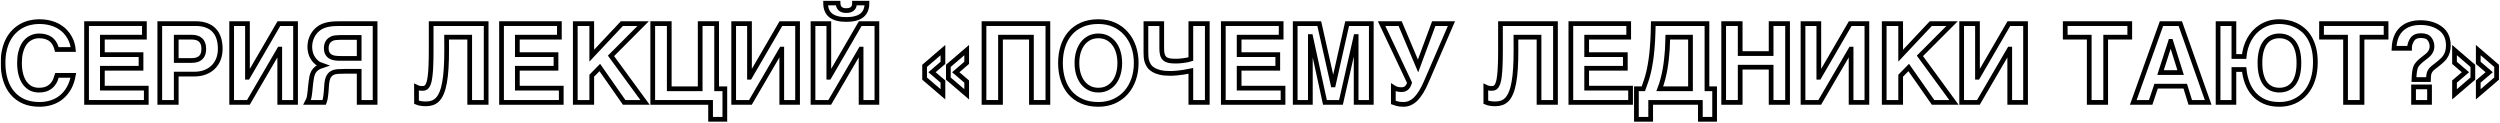<svg width="2118" height="104" viewBox="0 0 2118 104" fill="none" xmlns="http://www.w3.org/2000/svg">
<mask id="path-1-outside-1" maskUnits="userSpaceOnUse" x="0.587" y="0.518" width="2117" height="103" fill="black">
<rect fill="white" x="0.587" y="0.518" width="2117" height="103"/>
<path d="M48.179 41.934C47.997 41.298 47.77 40.572 47.498 39.755C47.225 38.907 46.847 38.059 46.362 37.212C45.908 36.364 45.318 35.531 44.591 34.714C43.895 33.897 43.017 33.17 41.958 32.534C40.898 31.899 39.627 31.384 38.143 30.99C36.66 30.597 34.919 30.4 32.921 30.4C32.073 30.4 31.074 30.506 29.924 30.718C28.773 30.93 27.593 31.338 26.382 31.944C25.171 32.519 23.975 33.337 22.794 34.396C21.614 35.456 20.554 36.848 19.616 38.574C18.707 40.269 17.966 42.328 17.391 44.75C16.815 47.172 16.528 50.047 16.528 53.378C16.528 56.98 16.906 60.204 17.663 63.05C18.42 65.896 19.51 68.302 20.933 70.27C22.355 72.238 24.066 73.752 26.064 74.811C28.092 75.841 30.378 76.355 32.921 76.355C35.857 76.355 38.249 75.901 40.096 74.993C41.942 74.085 43.411 72.98 44.501 71.678C45.621 70.376 46.453 69.014 46.998 67.591C47.543 66.168 47.967 64.927 48.27 63.867H62.12C61.363 68.045 60.106 71.678 58.351 74.766C56.595 77.823 54.46 80.366 51.948 82.395C49.435 84.423 46.605 85.937 43.456 86.936C40.338 87.935 37.008 88.434 33.466 88.434C28.501 88.434 24.096 87.617 20.252 85.982C16.437 84.317 13.213 81.956 10.579 78.898C7.976 75.841 5.993 72.162 4.63 67.863C3.268 63.534 2.587 58.706 2.587 53.378C2.587 49.26 2.98 45.537 3.768 42.207C4.555 38.877 5.645 35.925 7.037 33.352C8.46 30.748 10.125 28.508 12.032 26.631C13.94 24.724 16.013 23.165 18.253 21.954C20.524 20.712 22.9 19.804 25.383 19.229C27.865 18.624 30.378 18.321 32.921 18.321C36.554 18.321 39.778 18.699 42.593 19.456C45.409 20.213 47.876 21.227 49.995 22.499C52.114 23.77 53.916 25.223 55.399 26.858C56.913 28.493 58.139 30.188 59.077 31.944C60.046 33.67 60.757 35.41 61.211 37.166C61.696 38.892 61.998 40.481 62.12 41.934H48.179Z"/>
<path d="M73.336 20.001H122.333V31.49H86.732V46.294H119.473V57.828H86.732V74.675H123.923V86.754H73.336V20.001Z"/>
<path d="M135.366 20.001H165.7C169.242 20.001 172.315 20.485 174.918 21.454C177.552 22.423 179.732 23.831 181.458 25.677C183.183 27.524 184.47 29.764 185.317 32.398C186.165 35.032 186.589 38.029 186.589 41.389C186.589 44.507 186.089 47.383 185.09 50.017C184.091 52.621 182.638 54.876 180.731 56.783C178.854 58.66 176.553 60.129 173.829 61.188C171.104 62.248 168.016 62.778 164.565 62.778H149.307V86.754H135.366V20.001ZM149.307 51.243H162.521C165.67 51.243 168.137 50.471 169.923 48.927C171.74 47.383 172.648 44.871 172.648 41.389C172.648 39.633 172.406 38.135 171.921 36.894C171.467 35.653 170.801 34.638 169.923 33.851C169.076 33.034 168.016 32.444 166.745 32.08C165.503 31.687 164.096 31.49 162.521 31.49H149.307V51.243Z"/>
<path d="M196.261 20.001H209.657V65.457H209.839L236.268 20.001H250.39V86.754H236.994V41.571H236.812L210.429 86.754H196.261V20.001Z"/>
<path d="M317.779 86.754H304.292V60.416H291.85C289.73 60.416 287.793 60.477 286.037 60.598C284.312 60.719 282.798 61.128 281.496 61.824C280.194 62.49 279.135 63.58 278.317 65.093C277.53 66.607 277.016 68.741 276.773 71.496L276.319 77.808C276.198 79.261 276.062 80.487 275.911 81.487C275.79 82.455 275.653 83.273 275.502 83.939C275.351 84.574 275.199 85.119 275.048 85.573C274.896 85.997 274.76 86.391 274.639 86.754H260.153C260.607 85.906 260.956 85.18 261.198 84.574C261.47 83.969 261.682 83.333 261.833 82.667C262.015 82.001 262.151 81.229 262.242 80.351C262.363 79.473 262.5 78.323 262.651 76.9L263.287 70.588C263.499 68.65 263.756 66.895 264.059 65.32C264.392 63.716 264.891 62.293 265.557 61.052C266.253 59.811 267.207 58.736 268.418 57.828C269.629 56.92 271.233 56.148 273.231 55.512C272.354 55.209 271.4 54.816 270.371 54.331C269.372 53.847 268.312 53.029 267.192 51.879C265.739 50.426 264.588 48.655 263.741 46.566C262.893 44.447 262.469 42.131 262.469 39.618C262.469 38.044 262.636 36.545 262.969 35.123C263.302 33.67 263.771 32.307 264.376 31.036C264.982 29.764 265.693 28.599 266.511 27.539C267.358 26.48 268.267 25.541 269.235 24.724C270.628 23.543 272.142 22.635 273.776 21.999C275.441 21.363 277.152 20.894 278.908 20.591C280.694 20.289 282.51 20.122 284.357 20.092C286.234 20.031 288.081 20.001 289.897 20.001H317.779V86.754ZM304.292 31.717H288.58C288.398 31.717 288.035 31.732 287.49 31.762C286.945 31.762 286.325 31.793 285.628 31.853C284.962 31.883 284.281 31.944 283.585 32.035C282.889 32.126 282.298 32.262 281.814 32.444C281.208 32.686 280.588 33.019 279.952 33.443C279.316 33.836 278.726 34.366 278.181 35.032C277.667 35.698 277.243 36.5 276.91 37.439C276.577 38.377 276.41 39.497 276.41 40.799C276.41 42.252 276.607 43.478 277 44.477C277.424 45.446 277.969 46.263 278.635 46.929C279.332 47.565 280.104 48.065 280.951 48.428C281.829 48.761 282.707 49.003 283.585 49.154C284.493 49.306 285.371 49.397 286.219 49.427C287.097 49.457 287.884 49.472 288.58 49.472H304.292V31.717Z"/>
<path d="M397.928 31.49H378.356L378.401 41.571C378.432 47.656 378.295 53.029 377.993 57.691C377.72 62.323 377.266 66.365 376.63 69.816C376.025 73.237 375.238 76.113 374.269 78.444C373.331 80.775 372.21 82.652 370.909 84.075C369.607 85.467 368.124 86.466 366.458 87.072C364.793 87.677 362.962 87.98 360.964 87.98C359.329 87.98 357.876 87.874 356.604 87.662C355.363 87.481 354.122 87.132 352.881 86.618L352.835 73.858C353.259 74.07 353.698 74.251 354.152 74.403C354.637 74.524 355.106 74.629 355.56 74.72C356.014 74.781 356.423 74.826 356.786 74.857C357.18 74.887 357.482 74.902 357.694 74.902C358.512 74.902 359.269 74.796 359.965 74.584C360.691 74.342 361.327 73.842 361.872 73.086C362.447 72.329 362.947 71.239 363.371 69.816C363.794 68.393 364.143 66.501 364.415 64.14C364.718 61.778 364.93 58.857 365.051 55.376C365.202 51.894 365.278 47.732 365.278 42.888V20.001H411.869V86.754H397.928V31.49Z"/>
<path d="M424.901 20.001H473.899V31.49H438.297V46.294H471.038V57.828H438.297V74.675H475.488V86.754H424.901V20.001Z"/>
<path d="M487.386 20.001H501.327V47.156L526.847 20.001H544.875L517.629 47.338L546.464 86.754H528.8L508.138 57.192L501.327 64.14V86.754H487.386V20.001Z"/>
<path d="M553.003 20.001H566.99V75.22H593.191V20.001H607.132V75.22H614.08V101.058H602.001V86.754H553.003V20.001Z"/>
<path d="M621.573 20.001H634.969V65.457H635.15L661.579 20.001H675.702V86.754H662.306V41.571H662.124L635.741 86.754H621.573V20.001Z"/>
<path d="M688.78 20.001H702.176V65.457H702.357L728.786 20.001H742.909V86.754H729.513V41.571H729.331L702.948 86.754H688.78V20.001ZM716.979 16.505C711.167 16.505 706.792 15.369 703.856 13.099C700.919 10.798 699.451 7.271 699.451 2.518H709.986C710.017 3.457 710.153 4.319 710.395 5.107C710.667 5.894 711.076 6.575 711.621 7.15C712.166 7.725 712.877 8.179 713.755 8.512C714.633 8.815 715.708 8.966 716.979 8.966C718.251 8.966 719.326 8.815 720.204 8.512C721.112 8.179 721.838 7.74 722.383 7.195C722.958 6.62 723.367 5.939 723.609 5.152C723.882 4.365 724.003 3.487 723.973 2.518H734.508C734.508 7.271 733.04 10.798 730.103 13.099C727.167 15.369 722.792 16.505 716.979 16.505Z"/>
<path d="M783.324 55.784L798.854 42.434V53.241L789.59 61.188L798.854 69.09V79.897L783.324 66.592V55.784ZM803.44 55.784L818.971 42.434V53.241L809.707 61.188L818.971 69.09V79.897L803.44 66.592V55.784Z"/>
<path d="M833.638 20.001H887.767V86.754H873.826V31.49H847.625V86.754H833.638V20.001Z"/>
<path d="M898.438 53.378C898.438 48.382 899.104 43.751 900.437 39.482C901.769 35.214 903.767 31.52 906.431 28.402C909.095 25.253 912.44 22.786 916.466 21C920.493 19.214 925.185 18.321 930.543 18.321C935.478 18.321 939.928 19.214 943.894 21C947.86 22.786 951.22 25.253 953.975 28.402C956.76 31.52 958.895 35.214 960.378 39.482C961.861 43.751 962.603 48.382 962.603 53.378C962.603 58.342 961.861 62.974 960.378 67.273C958.895 71.542 956.76 75.25 953.975 78.399C951.22 81.517 947.86 83.969 943.894 85.755C939.928 87.541 935.478 88.434 930.543 88.434C925.185 88.434 920.493 87.541 916.466 85.755C912.44 83.969 909.095 81.517 906.431 78.399C903.767 75.25 901.769 71.542 900.437 67.273C899.104 62.974 898.438 58.342 898.438 53.378ZM930.543 76.355C933.389 76.355 935.932 75.78 938.172 74.629C940.413 73.479 942.305 71.89 943.849 69.862C945.423 67.803 946.619 65.381 947.436 62.596C948.253 59.78 948.662 56.708 948.662 53.378C948.662 50.047 948.253 46.99 947.436 44.205C946.619 41.389 945.423 38.967 943.849 36.939C942.305 34.88 940.413 33.276 938.172 32.126C935.932 30.975 933.389 30.4 930.543 30.4C927.698 30.4 925.155 30.975 922.915 32.126C920.674 33.276 918.767 34.88 917.193 36.939C915.649 38.967 914.453 41.389 913.605 44.205C912.788 46.99 912.379 50.047 912.379 53.378C912.379 56.708 912.788 59.78 913.605 62.596C914.453 65.381 915.649 67.803 917.193 69.862C918.767 71.89 920.674 73.479 922.915 74.629C925.155 75.78 927.698 76.355 930.543 76.355Z"/>
<path d="M1008.88 60.053C1006.54 60.537 1004.4 60.931 1002.43 61.233C1000.46 61.506 998.719 61.718 997.206 61.869C995.722 61.99 994.466 62.081 993.437 62.142C992.438 62.172 991.726 62.187 991.302 62.187C988.002 62.187 985.202 61.915 982.901 61.37C980.601 60.825 978.693 60.098 977.18 59.19C975.666 58.282 974.485 57.222 973.638 56.011C972.79 54.8 972.154 53.544 971.73 52.242C971.307 50.941 971.049 49.624 970.958 48.292C970.868 46.96 970.822 45.703 970.822 44.523V20.001H984.218V41.162C984.218 43.342 984.43 45.128 984.854 46.521C985.278 47.883 985.959 48.958 986.897 49.745C987.836 50.532 989.047 51.077 990.53 51.38C992.044 51.652 993.875 51.788 996.025 51.788C996.903 51.788 997.902 51.758 999.022 51.697C1000.17 51.607 1001.32 51.486 1002.47 51.334C1003.65 51.183 1004.79 51.001 1005.88 50.789C1007 50.547 1008 50.29 1008.88 50.017V20.001H1022.82V86.754H1008.88V60.053Z"/>
<path d="M1036.39 20.001H1085.39V31.49H1049.79V46.294H1082.53V57.828H1049.79V74.675H1086.98V86.754H1036.39V20.001Z"/>
<path d="M1097.29 20.001H1117.68L1129.39 71.95H1129.58L1141.29 20.001H1161.77V86.754H1148.92V30.945H1148.74L1136.07 86.754H1122.49L1110.32 30.945H1110.14V86.754H1097.29V20.001Z"/>
<path d="M1180.44 74.085C1181.31 74.66 1182.33 75.114 1183.48 75.447C1184.63 75.78 1185.93 75.946 1187.38 75.946C1189.29 75.946 1190.79 75.386 1191.88 74.266C1192.97 73.146 1193.73 71.738 1194.15 70.043L1170.49 20.001H1186.2L1201.37 55.875L1214.67 20.001H1229.66L1208.36 69.271C1205.58 75.78 1202.63 80.609 1199.51 83.757C1196.39 86.875 1192.91 88.434 1189.06 88.434C1187.85 88.434 1186.79 88.374 1185.88 88.253C1185.01 88.132 1184.23 87.98 1183.57 87.799C1182.93 87.617 1182.36 87.435 1181.84 87.254C1181.36 87.072 1180.89 86.905 1180.44 86.754V74.085Z"/>
<path d="M1303.86 31.49H1284.29L1284.33 41.571C1284.36 47.656 1284.23 53.029 1283.93 57.691C1283.65 62.323 1283.2 66.365 1282.56 69.816C1281.96 73.237 1281.17 76.113 1280.2 78.444C1279.26 80.775 1278.14 82.652 1276.84 84.075C1275.54 85.467 1274.06 86.466 1272.39 87.072C1270.73 87.677 1268.89 87.98 1266.9 87.98C1265.26 87.98 1263.81 87.874 1262.54 87.662C1261.3 87.481 1260.05 87.132 1258.81 86.618L1258.77 73.858C1259.19 74.07 1259.63 74.251 1260.08 74.403C1260.57 74.524 1261.04 74.629 1261.49 74.72C1261.95 74.781 1262.36 74.826 1262.72 74.857C1263.11 74.887 1263.42 74.902 1263.63 74.902C1264.44 74.902 1265.2 74.796 1265.9 74.584C1266.62 74.342 1267.26 73.842 1267.8 73.086C1268.38 72.329 1268.88 71.239 1269.3 69.816C1269.73 68.393 1270.08 66.501 1270.35 64.14C1270.65 61.778 1270.86 58.857 1270.98 55.376C1271.13 51.894 1271.21 47.732 1271.21 42.888V20.001H1317.8V86.754H1303.86V31.49Z"/>
<path d="M1330.83 20.001H1379.83V31.49H1344.23V46.294H1376.97V57.828H1344.23V74.675H1381.42V86.754H1330.83V20.001Z"/>
<path d="M1386.37 75.22H1392.23C1392.92 73.343 1393.61 71.421 1394.27 69.453C1394.97 67.485 1395.62 65.351 1396.22 63.05C1396.83 60.749 1397.38 58.221 1397.86 55.466C1398.37 52.712 1398.83 49.608 1399.22 46.157C1399.62 42.676 1399.93 38.801 1400.18 34.532C1400.42 30.233 1400.58 25.39 1400.67 20.001H1446.13V75.22H1452.62V101.058H1440.54V86.754H1398.45V101.058H1386.37V75.22ZM1432.19 31.49H1412.94C1412.91 32.701 1412.86 34.245 1412.8 36.122C1412.77 37.999 1412.68 40.103 1412.53 42.434C1412.38 44.734 1412.15 47.232 1411.85 49.926C1411.57 52.59 1411.19 55.345 1410.71 58.191C1410.23 61.007 1409.61 63.867 1408.85 66.774C1408.12 69.65 1407.23 72.465 1406.17 75.22H1432.19V31.49Z"/>
<path d="M1460.3 20.001H1474.28V45.385H1500.49V20.001H1514.43V86.754H1500.49V56.92H1474.28V86.754H1460.3V20.001Z"/>
<path d="M1527.51 20.001H1540.9V65.457H1541.08L1567.51 20.001H1581.63V86.754H1568.24V41.571H1568.06L1541.67 86.754H1527.51V20.001Z"/>
<path d="M1596.3 20.001H1610.24V47.156L1635.76 20.001H1653.79L1626.54 47.338L1655.38 86.754H1637.72L1617.05 57.192L1610.24 64.14V86.754H1596.3V20.001Z"/>
<path d="M1661.92 20.001H1675.32V65.457H1675.5L1701.93 20.001H1716.05V86.754H1702.65V41.571H1702.47L1676.09 86.754H1661.92V20.001Z"/>
<path d="M1749.65 20.001H1804.33V31.49H1783.94V86.754H1770V31.49H1749.65V20.001Z"/>
<path d="M1831.21 20.001H1847.15L1870.76 86.754H1855.59L1851.33 72.995H1826.67L1822.04 86.754H1807.32L1831.21 20.001ZM1830.39 61.461H1847.42L1839.11 35.032H1838.93L1830.39 61.461Z"/>
<path d="M1879.16 20.001H1892.56V47.883H1901.23C1901.44 45.37 1901.91 42.888 1902.64 40.436C1903.37 37.983 1904.32 35.668 1905.5 33.488C1906.71 31.278 1908.15 29.25 1909.81 27.403C1911.51 25.556 1913.42 23.967 1915.54 22.635C1917.68 21.273 1920.05 20.213 1922.62 19.456C1925.22 18.699 1928.04 18.321 1931.07 18.321C1933.09 18.321 1935.26 18.533 1937.56 18.957C1939.89 19.35 1942.18 20.062 1944.42 21.091C1946.69 22.09 1948.85 23.437 1950.91 25.132C1953 26.828 1954.83 28.962 1956.4 31.535C1957.98 34.078 1959.23 37.106 1960.17 40.617C1961.11 44.099 1961.58 48.155 1961.58 52.787C1961.58 58.267 1960.85 63.201 1959.4 67.591C1957.95 71.981 1955.87 75.719 1953.18 78.807C1950.52 81.895 1947.31 84.272 1943.55 85.937C1939.8 87.602 1935.64 88.434 1931.07 88.434C1926.22 88.434 1922.01 87.647 1918.44 86.073C1914.9 84.499 1911.92 82.364 1909.5 79.67C1907.1 76.945 1905.23 73.797 1903.86 70.225C1902.53 66.653 1901.65 62.868 1901.23 58.872H1892.56V86.754H1879.16V20.001ZM1914.63 53.287C1914.63 57.253 1915.02 60.689 1915.81 63.595C1916.59 66.501 1917.7 68.908 1919.12 70.815C1920.58 72.692 1922.32 74.085 1924.34 74.993C1926.37 75.901 1928.61 76.355 1931.07 76.355C1933.55 76.355 1935.8 75.901 1937.83 74.993C1939.89 74.085 1941.65 72.692 1943.1 70.815C1944.55 68.908 1945.67 66.501 1946.46 63.595C1947.25 60.689 1947.64 57.253 1947.64 53.287C1947.64 49.351 1947.25 45.945 1946.46 43.069C1945.67 40.194 1944.55 37.817 1943.1 35.94C1941.65 34.063 1939.89 32.67 1937.83 31.762C1935.8 30.854 1933.55 30.4 1931.07 30.4C1928.61 30.4 1926.37 30.854 1924.34 31.762C1922.32 32.67 1920.58 34.063 1919.12 35.94C1917.7 37.817 1916.59 40.194 1915.81 43.069C1915.02 45.945 1914.63 49.351 1914.63 53.287Z"/>
<path d="M1966.8 20.001H2021.48V31.49H2001.09V86.754H1987.15V31.49H1966.8V20.001Z"/>
<path d="M2044.77 73.63H2058.3V86.754H2044.77V73.63ZM2028.2 40.935C2028.56 32.307 2031.57 26.192 2037.23 22.59C2040.81 20.289 2045.2 19.138 2050.4 19.138C2057.25 19.138 2062.92 20.773 2067.43 24.043C2071.97 27.312 2074.24 32.156 2074.24 38.574C2074.24 42.509 2073.26 45.824 2071.29 48.519C2070.14 50.153 2067.93 52.242 2064.66 54.785L2061.44 57.283C2059.68 58.645 2058.52 60.234 2057.94 62.051C2057.58 63.201 2057.38 64.987 2057.35 67.409H2045.09C2045.27 62.293 2045.76 58.766 2046.54 56.829C2047.33 54.861 2049.36 52.606 2052.63 50.063L2055.94 47.474C2057.03 46.657 2057.91 45.764 2058.58 44.795C2059.79 43.13 2060.39 41.298 2060.39 39.3C2060.39 37 2059.71 34.911 2058.35 33.034C2057.02 31.127 2054.57 30.173 2050.99 30.173C2047.48 30.173 2044.98 31.338 2043.5 33.67C2042.05 36.001 2041.32 38.422 2041.32 40.935H2028.2Z"/>
<path d="M2115.11 66.592L2099.58 79.897V69.09L2108.85 61.188L2099.58 53.241V42.434L2115.11 55.784V66.592ZM2095 66.592L2079.47 79.897V69.09L2088.73 61.188L2079.47 53.241V42.434L2095 55.784V66.592Z"/>
</mask>
<path d="M48.179 41.934C47.997 41.298 47.77 40.572 47.498 39.755C47.225 38.907 46.847 38.059 46.362 37.212C45.908 36.364 45.318 35.531 44.591 34.714C43.895 33.897 43.017 33.17 41.958 32.534C40.898 31.899 39.627 31.384 38.143 30.99C36.66 30.597 34.919 30.4 32.921 30.4C32.073 30.4 31.074 30.506 29.924 30.718C28.773 30.93 27.593 31.338 26.382 31.944C25.171 32.519 23.975 33.337 22.794 34.396C21.614 35.456 20.554 36.848 19.616 38.574C18.707 40.269 17.966 42.328 17.391 44.75C16.815 47.172 16.528 50.047 16.528 53.378C16.528 56.98 16.906 60.204 17.663 63.05C18.42 65.896 19.51 68.302 20.933 70.27C22.355 72.238 24.066 73.752 26.064 74.811C28.092 75.841 30.378 76.355 32.921 76.355C35.857 76.355 38.249 75.901 40.096 74.993C41.942 74.085 43.411 72.98 44.501 71.678C45.621 70.376 46.453 69.014 46.998 67.591C47.543 66.168 47.967 64.927 48.27 63.867H62.12C61.363 68.045 60.106 71.678 58.351 74.766C56.595 77.823 54.46 80.366 51.948 82.395C49.435 84.423 46.605 85.937 43.456 86.936C40.338 87.935 37.008 88.434 33.466 88.434C28.501 88.434 24.096 87.617 20.252 85.982C16.437 84.317 13.213 81.956 10.579 78.898C7.976 75.841 5.993 72.162 4.63 67.863C3.268 63.534 2.587 58.706 2.587 53.378C2.587 49.26 2.98 45.537 3.768 42.207C4.555 38.877 5.645 35.925 7.037 33.352C8.46 30.748 10.125 28.508 12.032 26.631C13.94 24.724 16.013 23.165 18.253 21.954C20.524 20.712 22.9 19.804 25.383 19.229C27.865 18.624 30.378 18.321 32.921 18.321C36.554 18.321 39.778 18.699 42.593 19.456C45.409 20.213 47.876 21.227 49.995 22.499C52.114 23.77 53.916 25.223 55.399 26.858C56.913 28.493 58.139 30.188 59.077 31.944C60.046 33.67 60.757 35.41 61.211 37.166C61.696 38.892 61.998 40.481 62.12 41.934H48.179Z" stroke="black" stroke-width="4" mask="url(#path-1-outside-1)"/>
<path d="M73.336 20.001H122.333V31.49H86.732V46.294H119.473V57.828H86.732V74.675H123.923V86.754H73.336V20.001Z" stroke="black" stroke-width="4" mask="url(#path-1-outside-1)"/>
<path d="M135.366 20.001H165.7C169.242 20.001 172.315 20.485 174.918 21.454C177.552 22.423 179.732 23.831 181.458 25.677C183.183 27.524 184.47 29.764 185.317 32.398C186.165 35.032 186.589 38.029 186.589 41.389C186.589 44.507 186.089 47.383 185.09 50.017C184.091 52.621 182.638 54.876 180.731 56.783C178.854 58.66 176.553 60.129 173.829 61.188C171.104 62.248 168.016 62.778 164.565 62.778H149.307V86.754H135.366V20.001ZM149.307 51.243H162.521C165.67 51.243 168.137 50.471 169.923 48.927C171.74 47.383 172.648 44.871 172.648 41.389C172.648 39.633 172.406 38.135 171.921 36.894C171.467 35.653 170.801 34.638 169.923 33.851C169.076 33.034 168.016 32.444 166.745 32.08C165.503 31.687 164.096 31.49 162.521 31.49H149.307V51.243Z" stroke="black" stroke-width="4" mask="url(#path-1-outside-1)"/>
<path d="M196.261 20.001H209.657V65.457H209.839L236.268 20.001H250.39V86.754H236.994V41.571H236.812L210.429 86.754H196.261V20.001Z" stroke="black" stroke-width="4" mask="url(#path-1-outside-1)"/>
<path d="M317.779 86.754H304.292V60.416H291.85C289.73 60.416 287.793 60.477 286.037 60.598C284.312 60.719 282.798 61.128 281.496 61.824C280.194 62.49 279.135 63.58 278.317 65.093C277.53 66.607 277.016 68.741 276.773 71.496L276.319 77.808C276.198 79.261 276.062 80.487 275.911 81.487C275.79 82.455 275.653 83.273 275.502 83.939C275.351 84.574 275.199 85.119 275.048 85.573C274.896 85.997 274.76 86.391 274.639 86.754H260.153C260.607 85.906 260.956 85.18 261.198 84.574C261.47 83.969 261.682 83.333 261.833 82.667C262.015 82.001 262.151 81.229 262.242 80.351C262.363 79.473 262.5 78.323 262.651 76.9L263.287 70.588C263.499 68.65 263.756 66.895 264.059 65.32C264.392 63.716 264.891 62.293 265.557 61.052C266.253 59.811 267.207 58.736 268.418 57.828C269.629 56.92 271.233 56.148 273.231 55.512C272.354 55.209 271.4 54.816 270.371 54.331C269.372 53.847 268.312 53.029 267.192 51.879C265.739 50.426 264.588 48.655 263.741 46.566C262.893 44.447 262.469 42.131 262.469 39.618C262.469 38.044 262.636 36.545 262.969 35.123C263.302 33.67 263.771 32.307 264.376 31.036C264.982 29.764 265.693 28.599 266.511 27.539C267.358 26.48 268.267 25.541 269.235 24.724C270.628 23.543 272.142 22.635 273.776 21.999C275.441 21.363 277.152 20.894 278.908 20.591C280.694 20.289 282.51 20.122 284.357 20.092C286.234 20.031 288.081 20.001 289.897 20.001H317.779V86.754ZM304.292 31.717H288.58C288.398 31.717 288.035 31.732 287.49 31.762C286.945 31.762 286.325 31.793 285.628 31.853C284.962 31.883 284.281 31.944 283.585 32.035C282.889 32.126 282.298 32.262 281.814 32.444C281.208 32.686 280.588 33.019 279.952 33.443C279.316 33.836 278.726 34.366 278.181 35.032C277.667 35.698 277.243 36.5 276.91 37.439C276.577 38.377 276.41 39.497 276.41 40.799C276.41 42.252 276.607 43.478 277 44.477C277.424 45.446 277.969 46.263 278.635 46.929C279.332 47.565 280.104 48.065 280.951 48.428C281.829 48.761 282.707 49.003 283.585 49.154C284.493 49.306 285.371 49.397 286.219 49.427C287.097 49.457 287.884 49.472 288.58 49.472H304.292V31.717Z" stroke="black" stroke-width="4" mask="url(#path-1-outside-1)"/>
<path d="M397.928 31.49H378.356L378.401 41.571C378.432 47.656 378.295 53.029 377.993 57.691C377.72 62.323 377.266 66.365 376.63 69.816C376.025 73.237 375.238 76.113 374.269 78.444C373.331 80.775 372.21 82.652 370.909 84.075C369.607 85.467 368.124 86.466 366.458 87.072C364.793 87.677 362.962 87.98 360.964 87.98C359.329 87.98 357.876 87.874 356.604 87.662C355.363 87.481 354.122 87.132 352.881 86.618L352.835 73.858C353.259 74.07 353.698 74.251 354.152 74.403C354.637 74.524 355.106 74.629 355.56 74.72C356.014 74.781 356.423 74.826 356.786 74.857C357.18 74.887 357.482 74.902 357.694 74.902C358.512 74.902 359.269 74.796 359.965 74.584C360.691 74.342 361.327 73.842 361.872 73.086C362.447 72.329 362.947 71.239 363.371 69.816C363.794 68.393 364.143 66.501 364.415 64.14C364.718 61.778 364.93 58.857 365.051 55.376C365.202 51.894 365.278 47.732 365.278 42.888V20.001H411.869V86.754H397.928V31.49Z" stroke="black" stroke-width="4" mask="url(#path-1-outside-1)"/>
<path d="M424.901 20.001H473.899V31.49H438.297V46.294H471.038V57.828H438.297V74.675H475.488V86.754H424.901V20.001Z" stroke="black" stroke-width="4" mask="url(#path-1-outside-1)"/>
<path d="M487.386 20.001H501.327V47.156L526.847 20.001H544.875L517.629 47.338L546.464 86.754H528.8L508.138 57.192L501.327 64.14V86.754H487.386V20.001Z" stroke="black" stroke-width="4" mask="url(#path-1-outside-1)"/>
<path d="M553.003 20.001H566.99V75.22H593.191V20.001H607.132V75.22H614.08V101.058H602.001V86.754H553.003V20.001Z" stroke="black" stroke-width="4" mask="url(#path-1-outside-1)"/>
<path d="M621.573 20.001H634.969V65.457H635.15L661.579 20.001H675.702V86.754H662.306V41.571H662.124L635.741 86.754H621.573V20.001Z" stroke="black" stroke-width="4" mask="url(#path-1-outside-1)"/>
<path d="M688.78 20.001H702.176V65.457H702.357L728.786 20.001H742.909V86.754H729.513V41.571H729.331L702.948 86.754H688.78V20.001ZM716.979 16.505C711.167 16.505 706.792 15.369 703.856 13.099C700.919 10.798 699.451 7.271 699.451 2.518H709.986C710.017 3.457 710.153 4.319 710.395 5.107C710.667 5.894 711.076 6.575 711.621 7.15C712.166 7.725 712.877 8.179 713.755 8.512C714.633 8.815 715.708 8.966 716.979 8.966C718.251 8.966 719.326 8.815 720.204 8.512C721.112 8.179 721.838 7.74 722.383 7.195C722.958 6.62 723.367 5.939 723.609 5.152C723.882 4.365 724.003 3.487 723.973 2.518H734.508C734.508 7.271 733.04 10.798 730.103 13.099C727.167 15.369 722.792 16.505 716.979 16.505Z" stroke="black" stroke-width="4" mask="url(#path-1-outside-1)"/>
<path d="M783.324 55.784L798.854 42.434V53.241L789.59 61.188L798.854 69.09V79.897L783.324 66.592V55.784ZM803.44 55.784L818.971 42.434V53.241L809.707 61.188L818.971 69.09V79.897L803.44 66.592V55.784Z" stroke="black" stroke-width="4" mask="url(#path-1-outside-1)"/>
<path d="M833.638 20.001H887.767V86.754H873.826V31.49H847.625V86.754H833.638V20.001Z" stroke="black" stroke-width="4" mask="url(#path-1-outside-1)"/>
<path d="M898.438 53.378C898.438 48.382 899.104 43.751 900.437 39.482C901.769 35.214 903.767 31.52 906.431 28.402C909.095 25.253 912.44 22.786 916.466 21C920.493 19.214 925.185 18.321 930.543 18.321C935.478 18.321 939.928 19.214 943.894 21C947.86 22.786 951.22 25.253 953.975 28.402C956.76 31.52 958.895 35.214 960.378 39.482C961.861 43.751 962.603 48.382 962.603 53.378C962.603 58.342 961.861 62.974 960.378 67.273C958.895 71.542 956.76 75.25 953.975 78.399C951.22 81.517 947.86 83.969 943.894 85.755C939.928 87.541 935.478 88.434 930.543 88.434C925.185 88.434 920.493 87.541 916.466 85.755C912.44 83.969 909.095 81.517 906.431 78.399C903.767 75.25 901.769 71.542 900.437 67.273C899.104 62.974 898.438 58.342 898.438 53.378ZM930.543 76.355C933.389 76.355 935.932 75.78 938.172 74.629C940.413 73.479 942.305 71.89 943.849 69.862C945.423 67.803 946.619 65.381 947.436 62.596C948.253 59.78 948.662 56.708 948.662 53.378C948.662 50.047 948.253 46.99 947.436 44.205C946.619 41.389 945.423 38.967 943.849 36.939C942.305 34.88 940.413 33.276 938.172 32.126C935.932 30.975 933.389 30.4 930.543 30.4C927.698 30.4 925.155 30.975 922.915 32.126C920.674 33.276 918.767 34.88 917.193 36.939C915.649 38.967 914.453 41.389 913.605 44.205C912.788 46.99 912.379 50.047 912.379 53.378C912.379 56.708 912.788 59.78 913.605 62.596C914.453 65.381 915.649 67.803 917.193 69.862C918.767 71.89 920.674 73.479 922.915 74.629C925.155 75.78 927.698 76.355 930.543 76.355Z" stroke="black" stroke-width="4" mask="url(#path-1-outside-1)"/>
<path d="M1008.88 60.053C1006.54 60.537 1004.4 60.931 1002.43 61.233C1000.46 61.506 998.719 61.718 997.206 61.869C995.722 61.99 994.466 62.081 993.437 62.142C992.438 62.172 991.726 62.187 991.302 62.187C988.002 62.187 985.202 61.915 982.901 61.37C980.601 60.825 978.693 60.098 977.18 59.19C975.666 58.282 974.485 57.222 973.638 56.011C972.79 54.8 972.154 53.544 971.73 52.242C971.307 50.941 971.049 49.624 970.958 48.292C970.868 46.96 970.822 45.703 970.822 44.523V20.001H984.218V41.162C984.218 43.342 984.43 45.128 984.854 46.521C985.278 47.883 985.959 48.958 986.897 49.745C987.836 50.532 989.047 51.077 990.53 51.38C992.044 51.652 993.875 51.788 996.025 51.788C996.903 51.788 997.902 51.758 999.022 51.697C1000.17 51.607 1001.32 51.486 1002.47 51.334C1003.65 51.183 1004.79 51.001 1005.88 50.789C1007 50.547 1008 50.29 1008.88 50.017V20.001H1022.82V86.754H1008.88V60.053Z" stroke="black" stroke-width="4" mask="url(#path-1-outside-1)"/>
<path d="M1036.39 20.001H1085.39V31.49H1049.79V46.294H1082.53V57.828H1049.79V74.675H1086.98V86.754H1036.39V20.001Z" stroke="black" stroke-width="4" mask="url(#path-1-outside-1)"/>
<path d="M1097.29 20.001H1117.68L1129.39 71.95H1129.58L1141.29 20.001H1161.77V86.754H1148.92V30.945H1148.74L1136.07 86.754H1122.49L1110.32 30.945H1110.14V86.754H1097.29V20.001Z" stroke="black" stroke-width="4" mask="url(#path-1-outside-1)"/>
<path d="M1180.44 74.085C1181.31 74.66 1182.33 75.114 1183.48 75.447C1184.63 75.78 1185.93 75.946 1187.38 75.946C1189.29 75.946 1190.79 75.386 1191.88 74.266C1192.97 73.146 1193.73 71.738 1194.15 70.043L1170.49 20.001H1186.2L1201.37 55.875L1214.67 20.001H1229.66L1208.36 69.271C1205.58 75.78 1202.63 80.609 1199.51 83.757C1196.39 86.875 1192.91 88.434 1189.06 88.434C1187.85 88.434 1186.79 88.374 1185.88 88.253C1185.01 88.132 1184.23 87.98 1183.57 87.799C1182.93 87.617 1182.36 87.435 1181.84 87.254C1181.36 87.072 1180.89 86.905 1180.44 86.754V74.085Z" stroke="black" stroke-width="4" mask="url(#path-1-outside-1)"/>
<path d="M1303.86 31.49H1284.29L1284.33 41.571C1284.36 47.656 1284.23 53.029 1283.93 57.691C1283.65 62.323 1283.2 66.365 1282.56 69.816C1281.96 73.237 1281.17 76.113 1280.2 78.444C1279.26 80.775 1278.14 82.652 1276.84 84.075C1275.54 85.467 1274.06 86.466 1272.39 87.072C1270.73 87.677 1268.89 87.98 1266.9 87.98C1265.26 87.98 1263.81 87.874 1262.54 87.662C1261.3 87.481 1260.05 87.132 1258.81 86.618L1258.77 73.858C1259.19 74.07 1259.63 74.251 1260.08 74.403C1260.57 74.524 1261.04 74.629 1261.49 74.72C1261.95 74.781 1262.36 74.826 1262.72 74.857C1263.11 74.887 1263.42 74.902 1263.63 74.902C1264.44 74.902 1265.2 74.796 1265.9 74.584C1266.62 74.342 1267.26 73.842 1267.8 73.086C1268.38 72.329 1268.88 71.239 1269.3 69.816C1269.73 68.393 1270.08 66.501 1270.35 64.14C1270.65 61.778 1270.86 58.857 1270.98 55.376C1271.13 51.894 1271.21 47.732 1271.21 42.888V20.001H1317.8V86.754H1303.86V31.49Z" stroke="black" stroke-width="4" mask="url(#path-1-outside-1)"/>
<path d="M1330.83 20.001H1379.83V31.49H1344.23V46.294H1376.97V57.828H1344.23V74.675H1381.42V86.754H1330.83V20.001Z" stroke="black" stroke-width="4" mask="url(#path-1-outside-1)"/>
<path d="M1386.37 75.22H1392.23C1392.92 73.343 1393.61 71.421 1394.27 69.453C1394.97 67.485 1395.62 65.351 1396.22 63.05C1396.83 60.749 1397.38 58.221 1397.86 55.466C1398.37 52.712 1398.83 49.608 1399.22 46.157C1399.62 42.676 1399.93 38.801 1400.18 34.532C1400.42 30.233 1400.58 25.39 1400.67 20.001H1446.13V75.22H1452.62V101.058H1440.54V86.754H1398.45V101.058H1386.37V75.22ZM1432.19 31.49H1412.94C1412.91 32.701 1412.86 34.245 1412.8 36.122C1412.77 37.999 1412.68 40.103 1412.53 42.434C1412.38 44.734 1412.15 47.232 1411.85 49.926C1411.57 52.59 1411.19 55.345 1410.71 58.191C1410.23 61.007 1409.61 63.867 1408.85 66.774C1408.12 69.65 1407.23 72.465 1406.17 75.22H1432.19V31.49Z" stroke="black" stroke-width="4" mask="url(#path-1-outside-1)"/>
<path d="M1460.3 20.001H1474.28V45.385H1500.49V20.001H1514.43V86.754H1500.49V56.92H1474.28V86.754H1460.3V20.001Z" stroke="black" stroke-width="4" mask="url(#path-1-outside-1)"/>
<path d="M1527.51 20.001H1540.9V65.457H1541.08L1567.51 20.001H1581.63V86.754H1568.24V41.571H1568.06L1541.67 86.754H1527.51V20.001Z" stroke="black" stroke-width="4" mask="url(#path-1-outside-1)"/>
<path d="M1596.3 20.001H1610.24V47.156L1635.76 20.001H1653.79L1626.54 47.338L1655.38 86.754H1637.72L1617.05 57.192L1610.24 64.14V86.754H1596.3V20.001Z" stroke="black" stroke-width="4" mask="url(#path-1-outside-1)"/>
<path d="M1661.92 20.001H1675.32V65.457H1675.5L1701.93 20.001H1716.05V86.754H1702.65V41.571H1702.47L1676.09 86.754H1661.92V20.001Z" stroke="black" stroke-width="4" mask="url(#path-1-outside-1)"/>
<path d="M1749.65 20.001H1804.33V31.49H1783.94V86.754H1770V31.49H1749.65V20.001Z" stroke="black" stroke-width="4" mask="url(#path-1-outside-1)"/>
<path d="M1831.21 20.001H1847.15L1870.76 86.754H1855.59L1851.33 72.995H1826.67L1822.04 86.754H1807.32L1831.21 20.001ZM1830.39 61.461H1847.42L1839.11 35.032H1838.93L1830.39 61.461Z" stroke="black" stroke-width="4" mask="url(#path-1-outside-1)"/>
<path d="M1879.16 20.001H1892.56V47.883H1901.23C1901.44 45.37 1901.91 42.888 1902.64 40.436C1903.37 37.983 1904.32 35.668 1905.5 33.488C1906.71 31.278 1908.15 29.25 1909.81 27.403C1911.51 25.556 1913.42 23.967 1915.54 22.635C1917.68 21.273 1920.05 20.213 1922.62 19.456C1925.22 18.699 1928.04 18.321 1931.07 18.321C1933.09 18.321 1935.26 18.533 1937.56 18.957C1939.89 19.35 1942.18 20.062 1944.42 21.091C1946.69 22.09 1948.85 23.437 1950.91 25.132C1953 26.828 1954.83 28.962 1956.4 31.535C1957.98 34.078 1959.23 37.106 1960.17 40.617C1961.11 44.099 1961.58 48.155 1961.58 52.787C1961.58 58.267 1960.85 63.201 1959.4 67.591C1957.95 71.981 1955.87 75.719 1953.18 78.807C1950.52 81.895 1947.31 84.272 1943.55 85.937C1939.8 87.602 1935.64 88.434 1931.07 88.434C1926.22 88.434 1922.01 87.647 1918.44 86.073C1914.9 84.499 1911.92 82.364 1909.5 79.67C1907.1 76.945 1905.23 73.797 1903.86 70.225C1902.53 66.653 1901.65 62.868 1901.23 58.872H1892.56V86.754H1879.16V20.001ZM1914.63 53.287C1914.63 57.253 1915.02 60.689 1915.81 63.595C1916.59 66.501 1917.7 68.908 1919.12 70.815C1920.58 72.692 1922.32 74.085 1924.34 74.993C1926.37 75.901 1928.61 76.355 1931.07 76.355C1933.55 76.355 1935.8 75.901 1937.83 74.993C1939.89 74.085 1941.65 72.692 1943.1 70.815C1944.55 68.908 1945.67 66.501 1946.46 63.595C1947.25 60.689 1947.64 57.253 1947.64 53.287C1947.64 49.351 1947.25 45.945 1946.46 43.069C1945.67 40.194 1944.55 37.817 1943.1 35.94C1941.65 34.063 1939.89 32.67 1937.83 31.762C1935.8 30.854 1933.55 30.4 1931.07 30.4C1928.61 30.4 1926.37 30.854 1924.34 31.762C1922.32 32.67 1920.58 34.063 1919.12 35.94C1917.7 37.817 1916.59 40.194 1915.81 43.069C1915.02 45.945 1914.63 49.351 1914.63 53.287Z" stroke="black" stroke-width="4" mask="url(#path-1-outside-1)"/>
<path d="M1966.8 20.001H2021.48V31.49H2001.09V86.754H1987.15V31.49H1966.8V20.001Z" stroke="black" stroke-width="4" mask="url(#path-1-outside-1)"/>
<path d="M2044.77 73.63H2058.3V86.754H2044.77V73.63ZM2028.2 40.935C2028.56 32.307 2031.57 26.192 2037.23 22.59C2040.81 20.289 2045.2 19.138 2050.4 19.138C2057.25 19.138 2062.92 20.773 2067.43 24.043C2071.97 27.312 2074.24 32.156 2074.24 38.574C2074.24 42.509 2073.26 45.824 2071.29 48.519C2070.14 50.153 2067.93 52.242 2064.66 54.785L2061.44 57.283C2059.68 58.645 2058.52 60.234 2057.94 62.051C2057.58 63.201 2057.38 64.987 2057.35 67.409H2045.09C2045.27 62.293 2045.76 58.766 2046.54 56.829C2047.33 54.861 2049.36 52.606 2052.63 50.063L2055.94 47.474C2057.03 46.657 2057.91 45.764 2058.58 44.795C2059.79 43.13 2060.39 41.298 2060.39 39.3C2060.39 37 2059.71 34.911 2058.35 33.034C2057.02 31.127 2054.57 30.173 2050.99 30.173C2047.48 30.173 2044.98 31.338 2043.5 33.67C2042.05 36.001 2041.32 38.422 2041.32 40.935H2028.2Z" stroke="black" stroke-width="4" mask="url(#path-1-outside-1)"/>
<path d="M2115.11 66.592L2099.58 79.897V69.09L2108.85 61.188L2099.58 53.241V42.434L2115.11 55.784V66.592ZM2095 66.592L2079.47 79.897V69.09L2088.73 61.188L2079.47 53.241V42.434L2095 55.784V66.592Z" stroke="black" stroke-width="4" mask="url(#path-1-outside-1)"/>
</svg>
